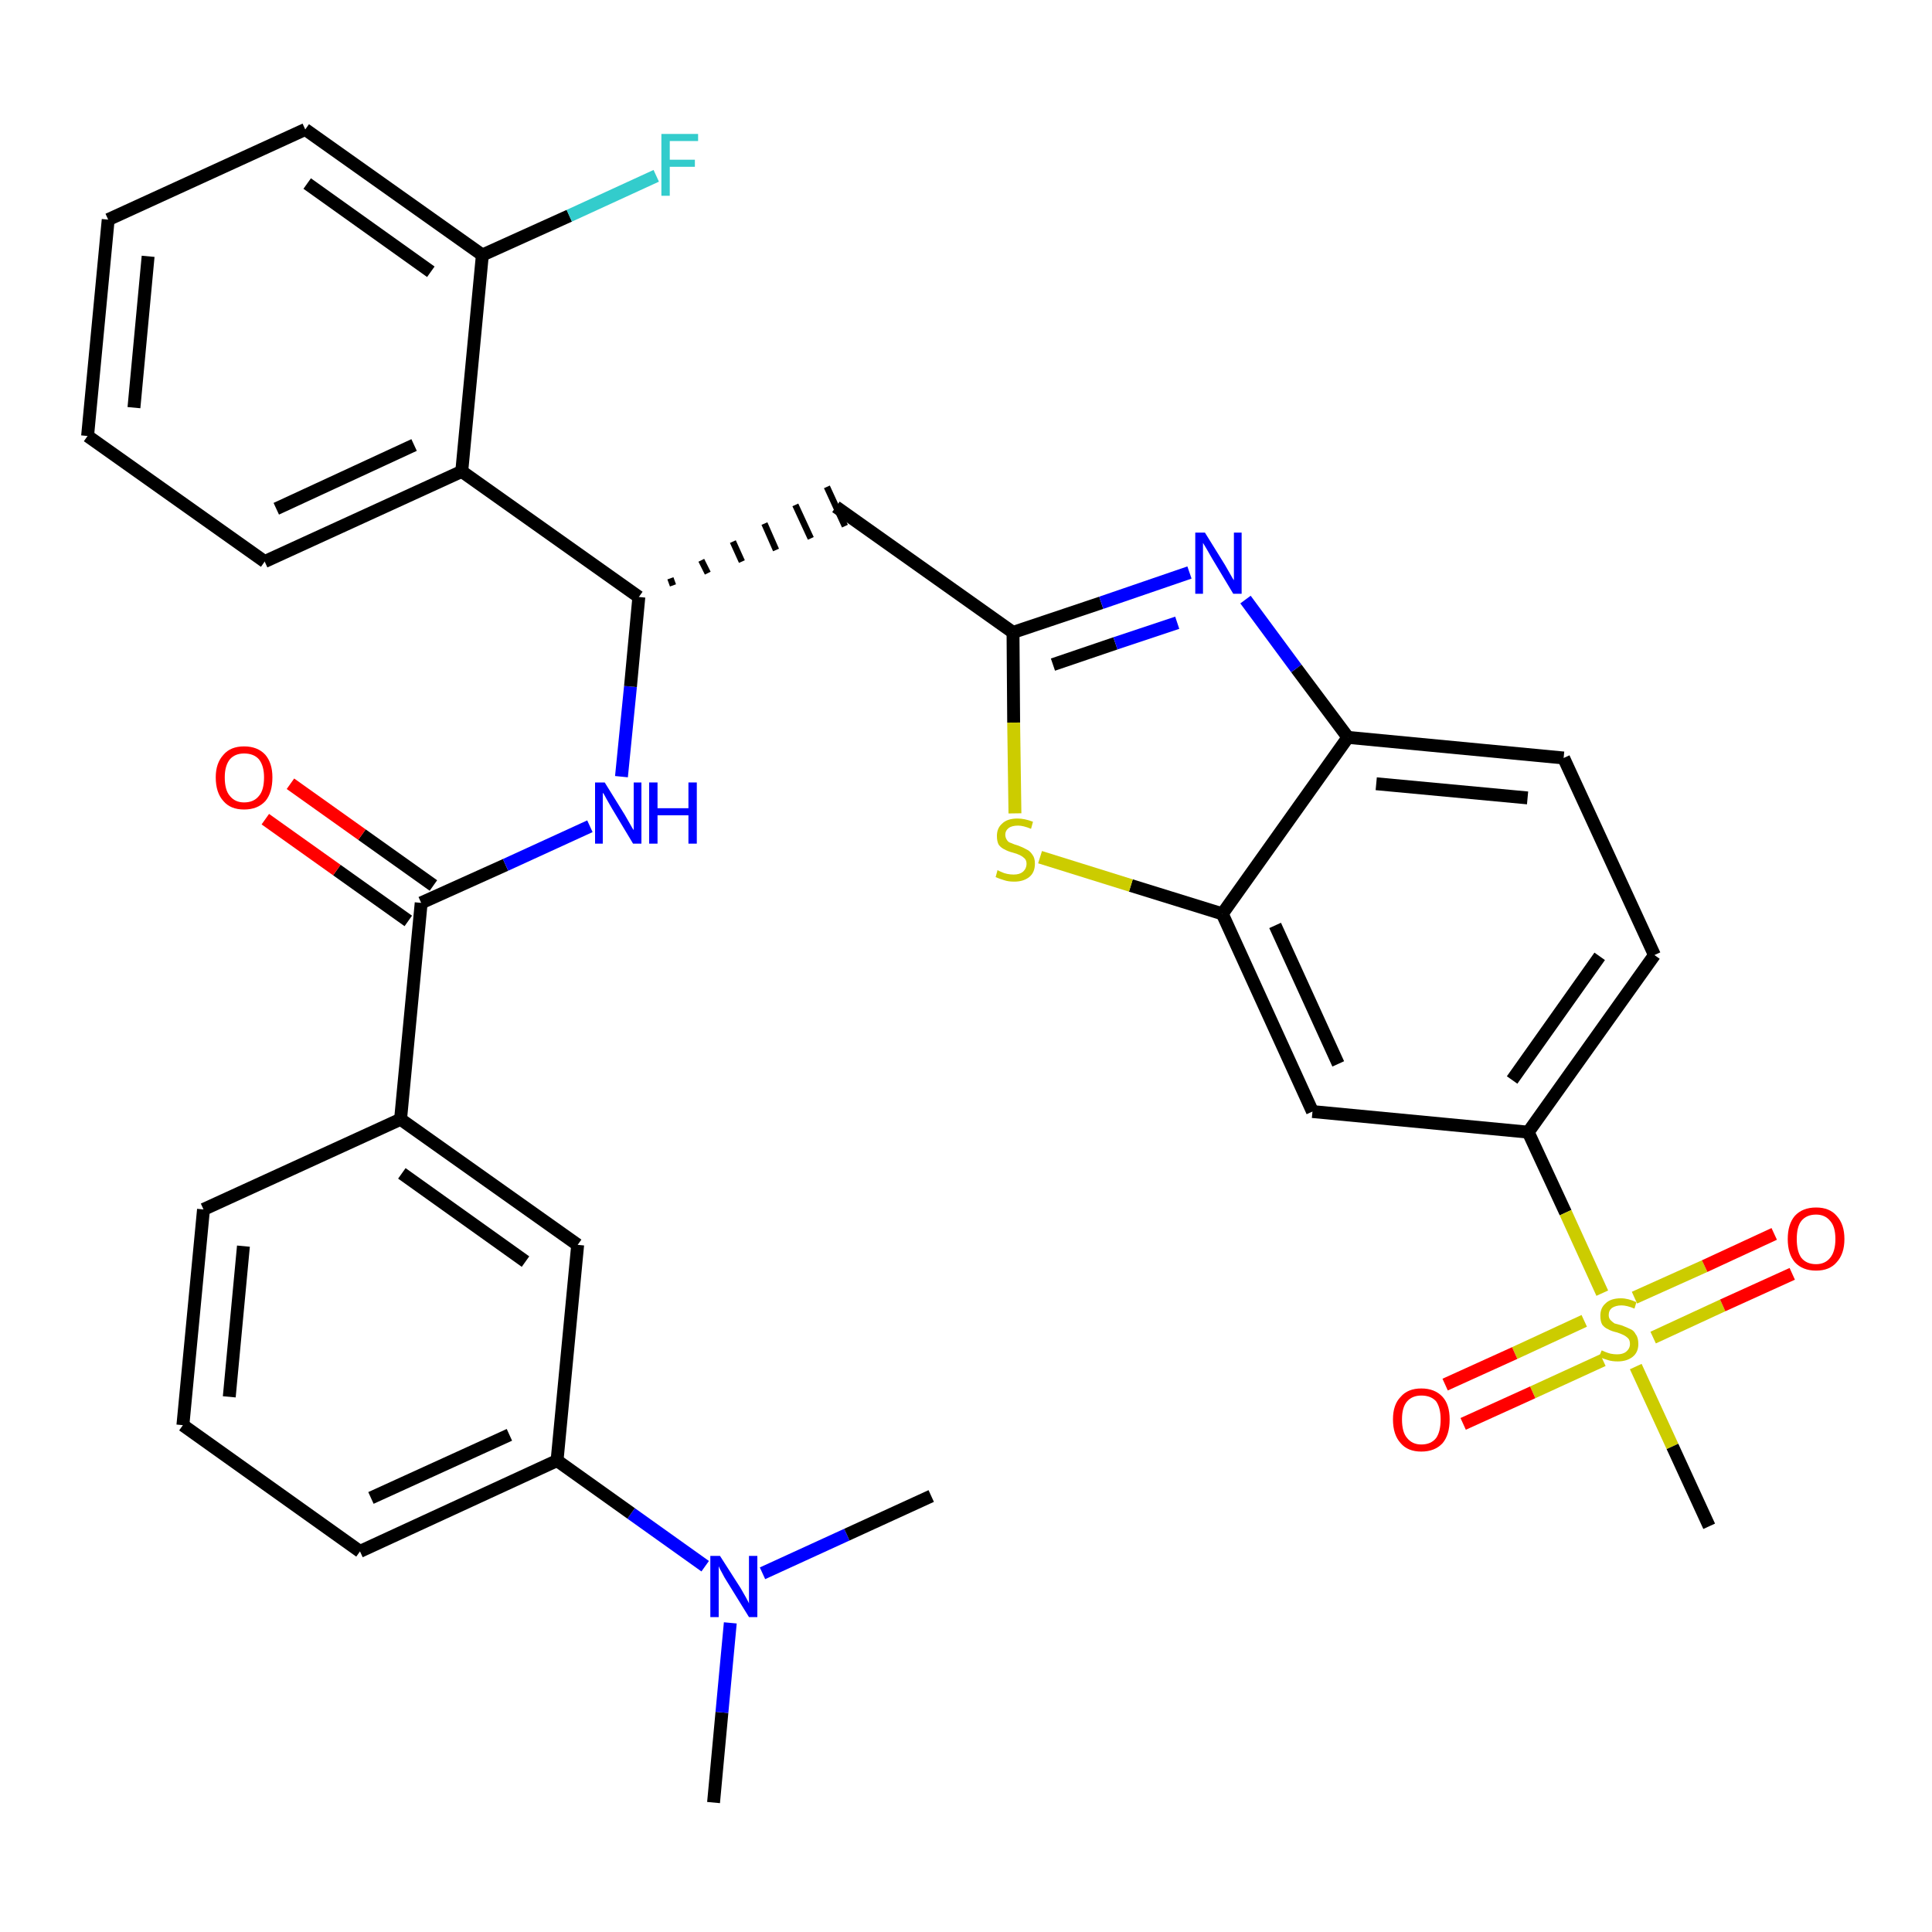 <?xml version='1.0' encoding='iso-8859-1'?>
<svg version='1.1' baseProfile='full'
              xmlns='http://www.w3.org/2000/svg'
                      xmlns:rdkit='http://www.rdkit.org/xml'
                      xmlns:xlink='http://www.w3.org/1999/xlink'
                  xml:space='preserve'
width='300px' height='300px' viewBox='0 0 300 300'>
<!-- END OF HEADER -->
<path class='bond-0 atom-0 atom-1' d='M 110.8,279.9 L 112.1,265.9' style='fill:none;fill-rule:evenodd;stroke:#000000;stroke-width:2.0px;stroke-linecap:butt;stroke-linejoin:miter;stroke-opacity:1' />
<path class='bond-0 atom-0 atom-1' d='M 112.1,265.9 L 113.4,252.0' style='fill:none;fill-rule:evenodd;stroke:#0000FF;stroke-width:2.0px;stroke-linecap:butt;stroke-linejoin:miter;stroke-opacity:1' />
<path class='bond-1 atom-1 atom-2' d='M 118.4,244.3 L 131.5,238.3' style='fill:none;fill-rule:evenodd;stroke:#0000FF;stroke-width:2.0px;stroke-linecap:butt;stroke-linejoin:miter;stroke-opacity:1' />
<path class='bond-1 atom-1 atom-2' d='M 131.5,238.3 L 144.6,232.3' style='fill:none;fill-rule:evenodd;stroke:#000000;stroke-width:2.0px;stroke-linecap:butt;stroke-linejoin:miter;stroke-opacity:1' />
<path class='bond-2 atom-1 atom-3' d='M 109.5,243.2 L 98.0,235.0' style='fill:none;fill-rule:evenodd;stroke:#0000FF;stroke-width:2.0px;stroke-linecap:butt;stroke-linejoin:miter;stroke-opacity:1' />
<path class='bond-2 atom-1 atom-3' d='M 98.0,235.0 L 86.5,226.8' style='fill:none;fill-rule:evenodd;stroke:#000000;stroke-width:2.0px;stroke-linecap:butt;stroke-linejoin:miter;stroke-opacity:1' />
<path class='bond-3 atom-3 atom-4' d='M 86.5,226.8 L 55.9,240.9' style='fill:none;fill-rule:evenodd;stroke:#000000;stroke-width:2.0px;stroke-linecap:butt;stroke-linejoin:miter;stroke-opacity:1' />
<path class='bond-3 atom-3 atom-4' d='M 79.1,222.8 L 57.6,232.6' style='fill:none;fill-rule:evenodd;stroke:#000000;stroke-width:2.0px;stroke-linecap:butt;stroke-linejoin:miter;stroke-opacity:1' />
<path class='bond-33 atom-33 atom-3' d='M 89.7,193.3 L 86.5,226.8' style='fill:none;fill-rule:evenodd;stroke:#000000;stroke-width:2.0px;stroke-linecap:butt;stroke-linejoin:miter;stroke-opacity:1' />
<path class='bond-4 atom-4 atom-5' d='M 55.9,240.9 L 28.4,221.3' style='fill:none;fill-rule:evenodd;stroke:#000000;stroke-width:2.0px;stroke-linecap:butt;stroke-linejoin:miter;stroke-opacity:1' />
<path class='bond-5 atom-5 atom-6' d='M 28.4,221.3 L 31.6,187.8' style='fill:none;fill-rule:evenodd;stroke:#000000;stroke-width:2.0px;stroke-linecap:butt;stroke-linejoin:miter;stroke-opacity:1' />
<path class='bond-5 atom-5 atom-6' d='M 35.6,216.9 L 37.8,193.5' style='fill:none;fill-rule:evenodd;stroke:#000000;stroke-width:2.0px;stroke-linecap:butt;stroke-linejoin:miter;stroke-opacity:1' />
<path class='bond-6 atom-6 atom-7' d='M 31.6,187.8 L 62.2,173.8' style='fill:none;fill-rule:evenodd;stroke:#000000;stroke-width:2.0px;stroke-linecap:butt;stroke-linejoin:miter;stroke-opacity:1' />
<path class='bond-7 atom-7 atom-8' d='M 62.2,173.8 L 65.4,140.2' style='fill:none;fill-rule:evenodd;stroke:#000000;stroke-width:2.0px;stroke-linecap:butt;stroke-linejoin:miter;stroke-opacity:1' />
<path class='bond-32 atom-7 atom-33' d='M 62.2,173.8 L 89.7,193.3' style='fill:none;fill-rule:evenodd;stroke:#000000;stroke-width:2.0px;stroke-linecap:butt;stroke-linejoin:miter;stroke-opacity:1' />
<path class='bond-32 atom-7 atom-33' d='M 62.4,182.2 L 81.6,195.9' style='fill:none;fill-rule:evenodd;stroke:#000000;stroke-width:2.0px;stroke-linecap:butt;stroke-linejoin:miter;stroke-opacity:1' />
<path class='bond-8 atom-8 atom-9' d='M 67.3,137.5 L 56.2,129.6' style='fill:none;fill-rule:evenodd;stroke:#000000;stroke-width:2.0px;stroke-linecap:butt;stroke-linejoin:miter;stroke-opacity:1' />
<path class='bond-8 atom-8 atom-9' d='M 56.2,129.6 L 45.1,121.7' style='fill:none;fill-rule:evenodd;stroke:#FF0000;stroke-width:2.0px;stroke-linecap:butt;stroke-linejoin:miter;stroke-opacity:1' />
<path class='bond-8 atom-8 atom-9' d='M 63.4,143.0 L 52.3,135.1' style='fill:none;fill-rule:evenodd;stroke:#000000;stroke-width:2.0px;stroke-linecap:butt;stroke-linejoin:miter;stroke-opacity:1' />
<path class='bond-8 atom-8 atom-9' d='M 52.3,135.1 L 41.2,127.2' style='fill:none;fill-rule:evenodd;stroke:#FF0000;stroke-width:2.0px;stroke-linecap:butt;stroke-linejoin:miter;stroke-opacity:1' />
<path class='bond-9 atom-8 atom-10' d='M 65.4,140.2 L 78.5,134.3' style='fill:none;fill-rule:evenodd;stroke:#000000;stroke-width:2.0px;stroke-linecap:butt;stroke-linejoin:miter;stroke-opacity:1' />
<path class='bond-9 atom-8 atom-10' d='M 78.5,134.3 L 91.6,128.3' style='fill:none;fill-rule:evenodd;stroke:#0000FF;stroke-width:2.0px;stroke-linecap:butt;stroke-linejoin:miter;stroke-opacity:1' />
<path class='bond-10 atom-10 atom-11' d='M 96.5,120.6 L 97.9,106.6' style='fill:none;fill-rule:evenodd;stroke:#0000FF;stroke-width:2.0px;stroke-linecap:butt;stroke-linejoin:miter;stroke-opacity:1' />
<path class='bond-10 atom-10 atom-11' d='M 97.9,106.6 L 99.2,92.7' style='fill:none;fill-rule:evenodd;stroke:#000000;stroke-width:2.0px;stroke-linecap:butt;stroke-linejoin:miter;stroke-opacity:1' />
<path class='bond-11 atom-11 atom-12' d='M 104.5,90.9 L 104.1,89.8' style='fill:none;fill-rule:evenodd;stroke:#000000;stroke-width:1.0px;stroke-linecap:butt;stroke-linejoin:miter;stroke-opacity:1' />
<path class='bond-11 atom-11 atom-12' d='M 109.9,89.0 L 108.9,87.0' style='fill:none;fill-rule:evenodd;stroke:#000000;stroke-width:1.0px;stroke-linecap:butt;stroke-linejoin:miter;stroke-opacity:1' />
<path class='bond-11 atom-11 atom-12' d='M 115.2,87.2 L 113.8,84.1' style='fill:none;fill-rule:evenodd;stroke:#000000;stroke-width:1.0px;stroke-linecap:butt;stroke-linejoin:miter;stroke-opacity:1' />
<path class='bond-11 atom-11 atom-12' d='M 120.5,85.4 L 118.7,81.3' style='fill:none;fill-rule:evenodd;stroke:#000000;stroke-width:1.0px;stroke-linecap:butt;stroke-linejoin:miter;stroke-opacity:1' />
<path class='bond-11 atom-11 atom-12' d='M 125.9,83.6 L 123.5,78.4' style='fill:none;fill-rule:evenodd;stroke:#000000;stroke-width:1.0px;stroke-linecap:butt;stroke-linejoin:miter;stroke-opacity:1' />
<path class='bond-11 atom-11 atom-12' d='M 131.2,81.7 L 128.4,75.6' style='fill:none;fill-rule:evenodd;stroke:#000000;stroke-width:1.0px;stroke-linecap:butt;stroke-linejoin:miter;stroke-opacity:1' />
<path class='bond-25 atom-11 atom-26' d='M 99.2,92.7 L 71.7,73.2' style='fill:none;fill-rule:evenodd;stroke:#000000;stroke-width:2.0px;stroke-linecap:butt;stroke-linejoin:miter;stroke-opacity:1' />
<path class='bond-12 atom-12 atom-13' d='M 129.8,78.7 L 157.3,98.2' style='fill:none;fill-rule:evenodd;stroke:#000000;stroke-width:2.0px;stroke-linecap:butt;stroke-linejoin:miter;stroke-opacity:1' />
<path class='bond-13 atom-13 atom-14' d='M 157.3,98.2 L 171.0,93.6' style='fill:none;fill-rule:evenodd;stroke:#000000;stroke-width:2.0px;stroke-linecap:butt;stroke-linejoin:miter;stroke-opacity:1' />
<path class='bond-13 atom-13 atom-14' d='M 171.0,93.6 L 184.7,88.9' style='fill:none;fill-rule:evenodd;stroke:#0000FF;stroke-width:2.0px;stroke-linecap:butt;stroke-linejoin:miter;stroke-opacity:1' />
<path class='bond-13 atom-13 atom-14' d='M 163.5,103.2 L 173.2,99.9' style='fill:none;fill-rule:evenodd;stroke:#000000;stroke-width:2.0px;stroke-linecap:butt;stroke-linejoin:miter;stroke-opacity:1' />
<path class='bond-13 atom-13 atom-14' d='M 173.2,99.9 L 182.8,96.7' style='fill:none;fill-rule:evenodd;stroke:#0000FF;stroke-width:2.0px;stroke-linecap:butt;stroke-linejoin:miter;stroke-opacity:1' />
<path class='bond-34 atom-25 atom-13' d='M 157.6,126.3 L 157.4,112.2' style='fill:none;fill-rule:evenodd;stroke:#CCCC00;stroke-width:2.0px;stroke-linecap:butt;stroke-linejoin:miter;stroke-opacity:1' />
<path class='bond-34 atom-25 atom-13' d='M 157.4,112.2 L 157.3,98.2' style='fill:none;fill-rule:evenodd;stroke:#000000;stroke-width:2.0px;stroke-linecap:butt;stroke-linejoin:miter;stroke-opacity:1' />
<path class='bond-14 atom-14 atom-15' d='M 193.4,93.1 L 201.3,103.8' style='fill:none;fill-rule:evenodd;stroke:#0000FF;stroke-width:2.0px;stroke-linecap:butt;stroke-linejoin:miter;stroke-opacity:1' />
<path class='bond-14 atom-14 atom-15' d='M 201.3,103.8 L 209.3,114.5' style='fill:none;fill-rule:evenodd;stroke:#000000;stroke-width:2.0px;stroke-linecap:butt;stroke-linejoin:miter;stroke-opacity:1' />
<path class='bond-15 atom-15 atom-16' d='M 209.3,114.5 L 242.8,117.7' style='fill:none;fill-rule:evenodd;stroke:#000000;stroke-width:2.0px;stroke-linecap:butt;stroke-linejoin:miter;stroke-opacity:1' />
<path class='bond-15 atom-15 atom-16' d='M 213.7,121.7 L 237.2,123.9' style='fill:none;fill-rule:evenodd;stroke:#000000;stroke-width:2.0px;stroke-linecap:butt;stroke-linejoin:miter;stroke-opacity:1' />
<path class='bond-36 atom-24 atom-15' d='M 189.8,141.9 L 209.3,114.5' style='fill:none;fill-rule:evenodd;stroke:#000000;stroke-width:2.0px;stroke-linecap:butt;stroke-linejoin:miter;stroke-opacity:1' />
<path class='bond-16 atom-16 atom-17' d='M 242.8,117.7 L 256.9,148.3' style='fill:none;fill-rule:evenodd;stroke:#000000;stroke-width:2.0px;stroke-linecap:butt;stroke-linejoin:miter;stroke-opacity:1' />
<path class='bond-17 atom-17 atom-18' d='M 256.9,148.3 L 237.3,175.8' style='fill:none;fill-rule:evenodd;stroke:#000000;stroke-width:2.0px;stroke-linecap:butt;stroke-linejoin:miter;stroke-opacity:1' />
<path class='bond-17 atom-17 atom-18' d='M 248.4,148.5 L 234.8,167.7' style='fill:none;fill-rule:evenodd;stroke:#000000;stroke-width:2.0px;stroke-linecap:butt;stroke-linejoin:miter;stroke-opacity:1' />
<path class='bond-18 atom-18 atom-19' d='M 237.3,175.8 L 243.1,188.3' style='fill:none;fill-rule:evenodd;stroke:#000000;stroke-width:2.0px;stroke-linecap:butt;stroke-linejoin:miter;stroke-opacity:1' />
<path class='bond-18 atom-18 atom-19' d='M 243.1,188.3 L 248.8,200.8' style='fill:none;fill-rule:evenodd;stroke:#CCCC00;stroke-width:2.0px;stroke-linecap:butt;stroke-linejoin:miter;stroke-opacity:1' />
<path class='bond-22 atom-18 atom-23' d='M 237.3,175.8 L 203.8,172.6' style='fill:none;fill-rule:evenodd;stroke:#000000;stroke-width:2.0px;stroke-linecap:butt;stroke-linejoin:miter;stroke-opacity:1' />
<path class='bond-19 atom-19 atom-20' d='M 254.0,212.2 L 259.7,224.6' style='fill:none;fill-rule:evenodd;stroke:#CCCC00;stroke-width:2.0px;stroke-linecap:butt;stroke-linejoin:miter;stroke-opacity:1' />
<path class='bond-19 atom-19 atom-20' d='M 259.7,224.6 L 265.4,237.0' style='fill:none;fill-rule:evenodd;stroke:#000000;stroke-width:2.0px;stroke-linecap:butt;stroke-linejoin:miter;stroke-opacity:1' />
<path class='bond-20 atom-19 atom-21' d='M 256.7,207.7 L 267.5,202.7' style='fill:none;fill-rule:evenodd;stroke:#CCCC00;stroke-width:2.0px;stroke-linecap:butt;stroke-linejoin:miter;stroke-opacity:1' />
<path class='bond-20 atom-19 atom-21' d='M 267.5,202.7 L 278.3,197.8' style='fill:none;fill-rule:evenodd;stroke:#FF0000;stroke-width:2.0px;stroke-linecap:butt;stroke-linejoin:miter;stroke-opacity:1' />
<path class='bond-20 atom-19 atom-21' d='M 253.8,201.5 L 264.7,196.6' style='fill:none;fill-rule:evenodd;stroke:#CCCC00;stroke-width:2.0px;stroke-linecap:butt;stroke-linejoin:miter;stroke-opacity:1' />
<path class='bond-20 atom-19 atom-21' d='M 264.7,196.6 L 275.5,191.6' style='fill:none;fill-rule:evenodd;stroke:#FF0000;stroke-width:2.0px;stroke-linecap:butt;stroke-linejoin:miter;stroke-opacity:1' />
<path class='bond-21 atom-19 atom-22' d='M 246.0,205.1 L 235.2,210.1' style='fill:none;fill-rule:evenodd;stroke:#CCCC00;stroke-width:2.0px;stroke-linecap:butt;stroke-linejoin:miter;stroke-opacity:1' />
<path class='bond-21 atom-19 atom-22' d='M 235.2,210.1 L 224.4,215.0' style='fill:none;fill-rule:evenodd;stroke:#FF0000;stroke-width:2.0px;stroke-linecap:butt;stroke-linejoin:miter;stroke-opacity:1' />
<path class='bond-21 atom-19 atom-22' d='M 248.9,211.2 L 238.0,216.2' style='fill:none;fill-rule:evenodd;stroke:#CCCC00;stroke-width:2.0px;stroke-linecap:butt;stroke-linejoin:miter;stroke-opacity:1' />
<path class='bond-21 atom-19 atom-22' d='M 238.0,216.2 L 227.2,221.1' style='fill:none;fill-rule:evenodd;stroke:#FF0000;stroke-width:2.0px;stroke-linecap:butt;stroke-linejoin:miter;stroke-opacity:1' />
<path class='bond-23 atom-23 atom-24' d='M 203.8,172.6 L 189.8,141.9' style='fill:none;fill-rule:evenodd;stroke:#000000;stroke-width:2.0px;stroke-linecap:butt;stroke-linejoin:miter;stroke-opacity:1' />
<path class='bond-23 atom-23 atom-24' d='M 207.8,165.2 L 198.0,143.7' style='fill:none;fill-rule:evenodd;stroke:#000000;stroke-width:2.0px;stroke-linecap:butt;stroke-linejoin:miter;stroke-opacity:1' />
<path class='bond-24 atom-24 atom-25' d='M 189.8,141.9 L 175.6,137.5' style='fill:none;fill-rule:evenodd;stroke:#000000;stroke-width:2.0px;stroke-linecap:butt;stroke-linejoin:miter;stroke-opacity:1' />
<path class='bond-24 atom-24 atom-25' d='M 175.6,137.5 L 161.5,133.1' style='fill:none;fill-rule:evenodd;stroke:#CCCC00;stroke-width:2.0px;stroke-linecap:butt;stroke-linejoin:miter;stroke-opacity:1' />
<path class='bond-26 atom-26 atom-27' d='M 71.7,73.2 L 41.1,87.2' style='fill:none;fill-rule:evenodd;stroke:#000000;stroke-width:2.0px;stroke-linecap:butt;stroke-linejoin:miter;stroke-opacity:1' />
<path class='bond-26 atom-26 atom-27' d='M 64.3,69.1 L 42.9,79.0' style='fill:none;fill-rule:evenodd;stroke:#000000;stroke-width:2.0px;stroke-linecap:butt;stroke-linejoin:miter;stroke-opacity:1' />
<path class='bond-35 atom-31 atom-26' d='M 74.9,39.6 L 71.7,73.2' style='fill:none;fill-rule:evenodd;stroke:#000000;stroke-width:2.0px;stroke-linecap:butt;stroke-linejoin:miter;stroke-opacity:1' />
<path class='bond-27 atom-27 atom-28' d='M 41.1,87.2 L 13.6,67.7' style='fill:none;fill-rule:evenodd;stroke:#000000;stroke-width:2.0px;stroke-linecap:butt;stroke-linejoin:miter;stroke-opacity:1' />
<path class='bond-28 atom-28 atom-29' d='M 13.6,67.7 L 16.8,34.1' style='fill:none;fill-rule:evenodd;stroke:#000000;stroke-width:2.0px;stroke-linecap:butt;stroke-linejoin:miter;stroke-opacity:1' />
<path class='bond-28 atom-28 atom-29' d='M 20.8,63.3 L 23.0,39.8' style='fill:none;fill-rule:evenodd;stroke:#000000;stroke-width:2.0px;stroke-linecap:butt;stroke-linejoin:miter;stroke-opacity:1' />
<path class='bond-29 atom-29 atom-30' d='M 16.8,34.1 L 47.4,20.1' style='fill:none;fill-rule:evenodd;stroke:#000000;stroke-width:2.0px;stroke-linecap:butt;stroke-linejoin:miter;stroke-opacity:1' />
<path class='bond-30 atom-30 atom-31' d='M 47.4,20.1 L 74.9,39.6' style='fill:none;fill-rule:evenodd;stroke:#000000;stroke-width:2.0px;stroke-linecap:butt;stroke-linejoin:miter;stroke-opacity:1' />
<path class='bond-30 atom-30 atom-31' d='M 47.7,28.5 L 66.9,42.2' style='fill:none;fill-rule:evenodd;stroke:#000000;stroke-width:2.0px;stroke-linecap:butt;stroke-linejoin:miter;stroke-opacity:1' />
<path class='bond-31 atom-31 atom-32' d='M 74.9,39.6 L 88.4,33.5' style='fill:none;fill-rule:evenodd;stroke:#000000;stroke-width:2.0px;stroke-linecap:butt;stroke-linejoin:miter;stroke-opacity:1' />
<path class='bond-31 atom-31 atom-32' d='M 88.4,33.5 L 101.9,27.3' style='fill:none;fill-rule:evenodd;stroke:#33CCCC;stroke-width:2.0px;stroke-linecap:butt;stroke-linejoin:miter;stroke-opacity:1' />
<path  class='atom-1' d='M 111.8 241.6
L 115.0 246.6
Q 115.3 247.1, 115.8 248.0
Q 116.3 248.9, 116.3 249.0
L 116.3 241.6
L 117.6 241.6
L 117.6 251.1
L 116.3 251.1
L 112.9 245.6
Q 112.5 245.0, 112.1 244.2
Q 111.7 243.5, 111.6 243.2
L 111.6 251.1
L 110.3 251.1
L 110.3 241.6
L 111.8 241.6
' fill='#0000FF'/>
<path  class='atom-9' d='M 33.5 120.7
Q 33.5 118.5, 34.7 117.2
Q 35.8 115.9, 37.9 115.9
Q 40.0 115.9, 41.2 117.2
Q 42.3 118.5, 42.3 120.7
Q 42.3 123.1, 41.2 124.4
Q 40.0 125.7, 37.9 125.7
Q 35.8 125.7, 34.7 124.4
Q 33.5 123.1, 33.5 120.7
M 37.9 124.6
Q 39.4 124.6, 40.2 123.6
Q 41.0 122.7, 41.0 120.7
Q 41.0 118.9, 40.2 117.9
Q 39.4 117.0, 37.9 117.0
Q 36.5 117.0, 35.7 117.9
Q 34.9 118.9, 34.9 120.7
Q 34.9 122.7, 35.7 123.6
Q 36.5 124.6, 37.9 124.6
' fill='#FF0000'/>
<path  class='atom-10' d='M 93.9 121.5
L 97.0 126.5
Q 97.3 127.0, 97.8 127.9
Q 98.3 128.8, 98.4 128.9
L 98.4 121.5
L 99.6 121.5
L 99.6 131.0
L 98.3 131.0
L 95.0 125.5
Q 94.6 124.8, 94.2 124.1
Q 93.8 123.3, 93.6 123.1
L 93.6 131.0
L 92.4 131.0
L 92.4 121.5
L 93.9 121.5
' fill='#0000FF'/>
<path  class='atom-10' d='M 100.8 121.5
L 102.1 121.5
L 102.1 125.5
L 106.9 125.5
L 106.9 121.5
L 108.2 121.5
L 108.2 131.0
L 106.9 131.0
L 106.9 126.6
L 102.1 126.6
L 102.1 131.0
L 100.8 131.0
L 100.8 121.5
' fill='#0000FF'/>
<path  class='atom-14' d='M 187.1 82.7
L 190.2 87.7
Q 190.5 88.2, 191.0 89.1
Q 191.5 90.0, 191.6 90.1
L 191.6 82.7
L 192.8 82.7
L 192.8 92.2
L 191.5 92.2
L 188.2 86.7
Q 187.8 86.0, 187.4 85.3
Q 187.0 84.6, 186.8 84.3
L 186.8 92.2
L 185.6 92.2
L 185.6 82.7
L 187.1 82.7
' fill='#0000FF'/>
<path  class='atom-19' d='M 248.7 209.7
Q 248.8 209.7, 249.2 209.9
Q 249.7 210.1, 250.1 210.2
Q 250.6 210.3, 251.1 210.3
Q 252.0 210.3, 252.5 209.9
Q 253.1 209.4, 253.1 208.7
Q 253.1 208.1, 252.8 207.8
Q 252.5 207.5, 252.1 207.3
Q 251.7 207.1, 251.1 206.9
Q 250.2 206.7, 249.7 206.4
Q 249.2 206.2, 248.8 205.7
Q 248.5 205.2, 248.5 204.3
Q 248.5 203.1, 249.3 202.4
Q 250.1 201.6, 251.7 201.6
Q 252.8 201.6, 254.1 202.2
L 253.8 203.2
Q 252.6 202.7, 251.8 202.7
Q 250.9 202.7, 250.3 203.1
Q 249.8 203.5, 249.8 204.2
Q 249.8 204.7, 250.1 205.0
Q 250.4 205.3, 250.7 205.5
Q 251.1 205.6, 251.8 205.8
Q 252.6 206.1, 253.2 206.4
Q 253.7 206.6, 254.0 207.2
Q 254.4 207.7, 254.4 208.7
Q 254.4 210.0, 253.5 210.7
Q 252.6 211.4, 251.2 211.4
Q 250.3 211.4, 249.7 211.2
Q 249.0 211.0, 248.3 210.7
L 248.7 209.7
' fill='#CCCC00'/>
<path  class='atom-21' d='M 277.6 192.4
Q 277.6 190.1, 278.7 188.8
Q 279.9 187.5, 282.0 187.5
Q 284.1 187.5, 285.2 188.8
Q 286.4 190.1, 286.4 192.4
Q 286.4 194.7, 285.2 196.0
Q 284.1 197.3, 282.0 197.3
Q 279.9 197.3, 278.7 196.0
Q 277.6 194.7, 277.6 192.4
M 282.0 196.3
Q 283.4 196.3, 284.2 195.3
Q 285.0 194.3, 285.0 192.4
Q 285.0 190.5, 284.2 189.6
Q 283.4 188.6, 282.0 188.6
Q 280.5 188.6, 279.7 189.6
Q 279.0 190.5, 279.0 192.4
Q 279.0 194.3, 279.7 195.3
Q 280.5 196.3, 282.0 196.3
' fill='#FF0000'/>
<path  class='atom-22' d='M 216.3 220.4
Q 216.3 218.1, 217.5 216.9
Q 218.6 215.6, 220.7 215.6
Q 222.8 215.6, 224.0 216.9
Q 225.1 218.1, 225.1 220.4
Q 225.1 222.8, 224.0 224.1
Q 222.8 225.4, 220.7 225.4
Q 218.6 225.4, 217.5 224.1
Q 216.3 222.8, 216.3 220.4
M 220.7 224.3
Q 222.2 224.3, 223.0 223.3
Q 223.7 222.3, 223.7 220.4
Q 223.7 218.6, 223.0 217.6
Q 222.2 216.7, 220.7 216.7
Q 219.3 216.7, 218.5 217.6
Q 217.7 218.5, 217.7 220.4
Q 217.7 222.4, 218.5 223.3
Q 219.3 224.3, 220.7 224.3
' fill='#FF0000'/>
<path  class='atom-25' d='M 154.9 135.1
Q 155.0 135.2, 155.5 135.4
Q 155.9 135.6, 156.4 135.7
Q 156.9 135.8, 157.4 135.8
Q 158.3 135.8, 158.8 135.4
Q 159.4 134.9, 159.4 134.1
Q 159.4 133.6, 159.1 133.3
Q 158.8 133.0, 158.4 132.8
Q 158.0 132.6, 157.3 132.4
Q 156.5 132.2, 156.0 131.9
Q 155.5 131.7, 155.1 131.2
Q 154.8 130.7, 154.8 129.8
Q 154.8 128.6, 155.6 127.9
Q 156.4 127.1, 158.0 127.1
Q 159.1 127.1, 160.4 127.6
L 160.1 128.7
Q 158.9 128.2, 158.1 128.2
Q 157.1 128.2, 156.6 128.6
Q 156.1 129.0, 156.1 129.6
Q 156.1 130.1, 156.4 130.5
Q 156.6 130.8, 157.0 130.9
Q 157.4 131.1, 158.1 131.3
Q 158.9 131.6, 159.4 131.9
Q 159.9 132.1, 160.3 132.7
Q 160.7 133.2, 160.7 134.1
Q 160.7 135.5, 159.8 136.2
Q 158.9 136.9, 157.5 136.9
Q 156.6 136.9, 156.0 136.7
Q 155.3 136.5, 154.6 136.2
L 154.9 135.1
' fill='#CCCC00'/>
<path  class='atom-32' d='M 102.7 20.8
L 108.4 20.8
L 108.4 21.9
L 104.0 21.9
L 104.0 24.8
L 107.9 24.8
L 107.9 25.9
L 104.0 25.9
L 104.0 30.4
L 102.7 30.4
L 102.7 20.8
' fill='#33CCCC'/>
</svg>
